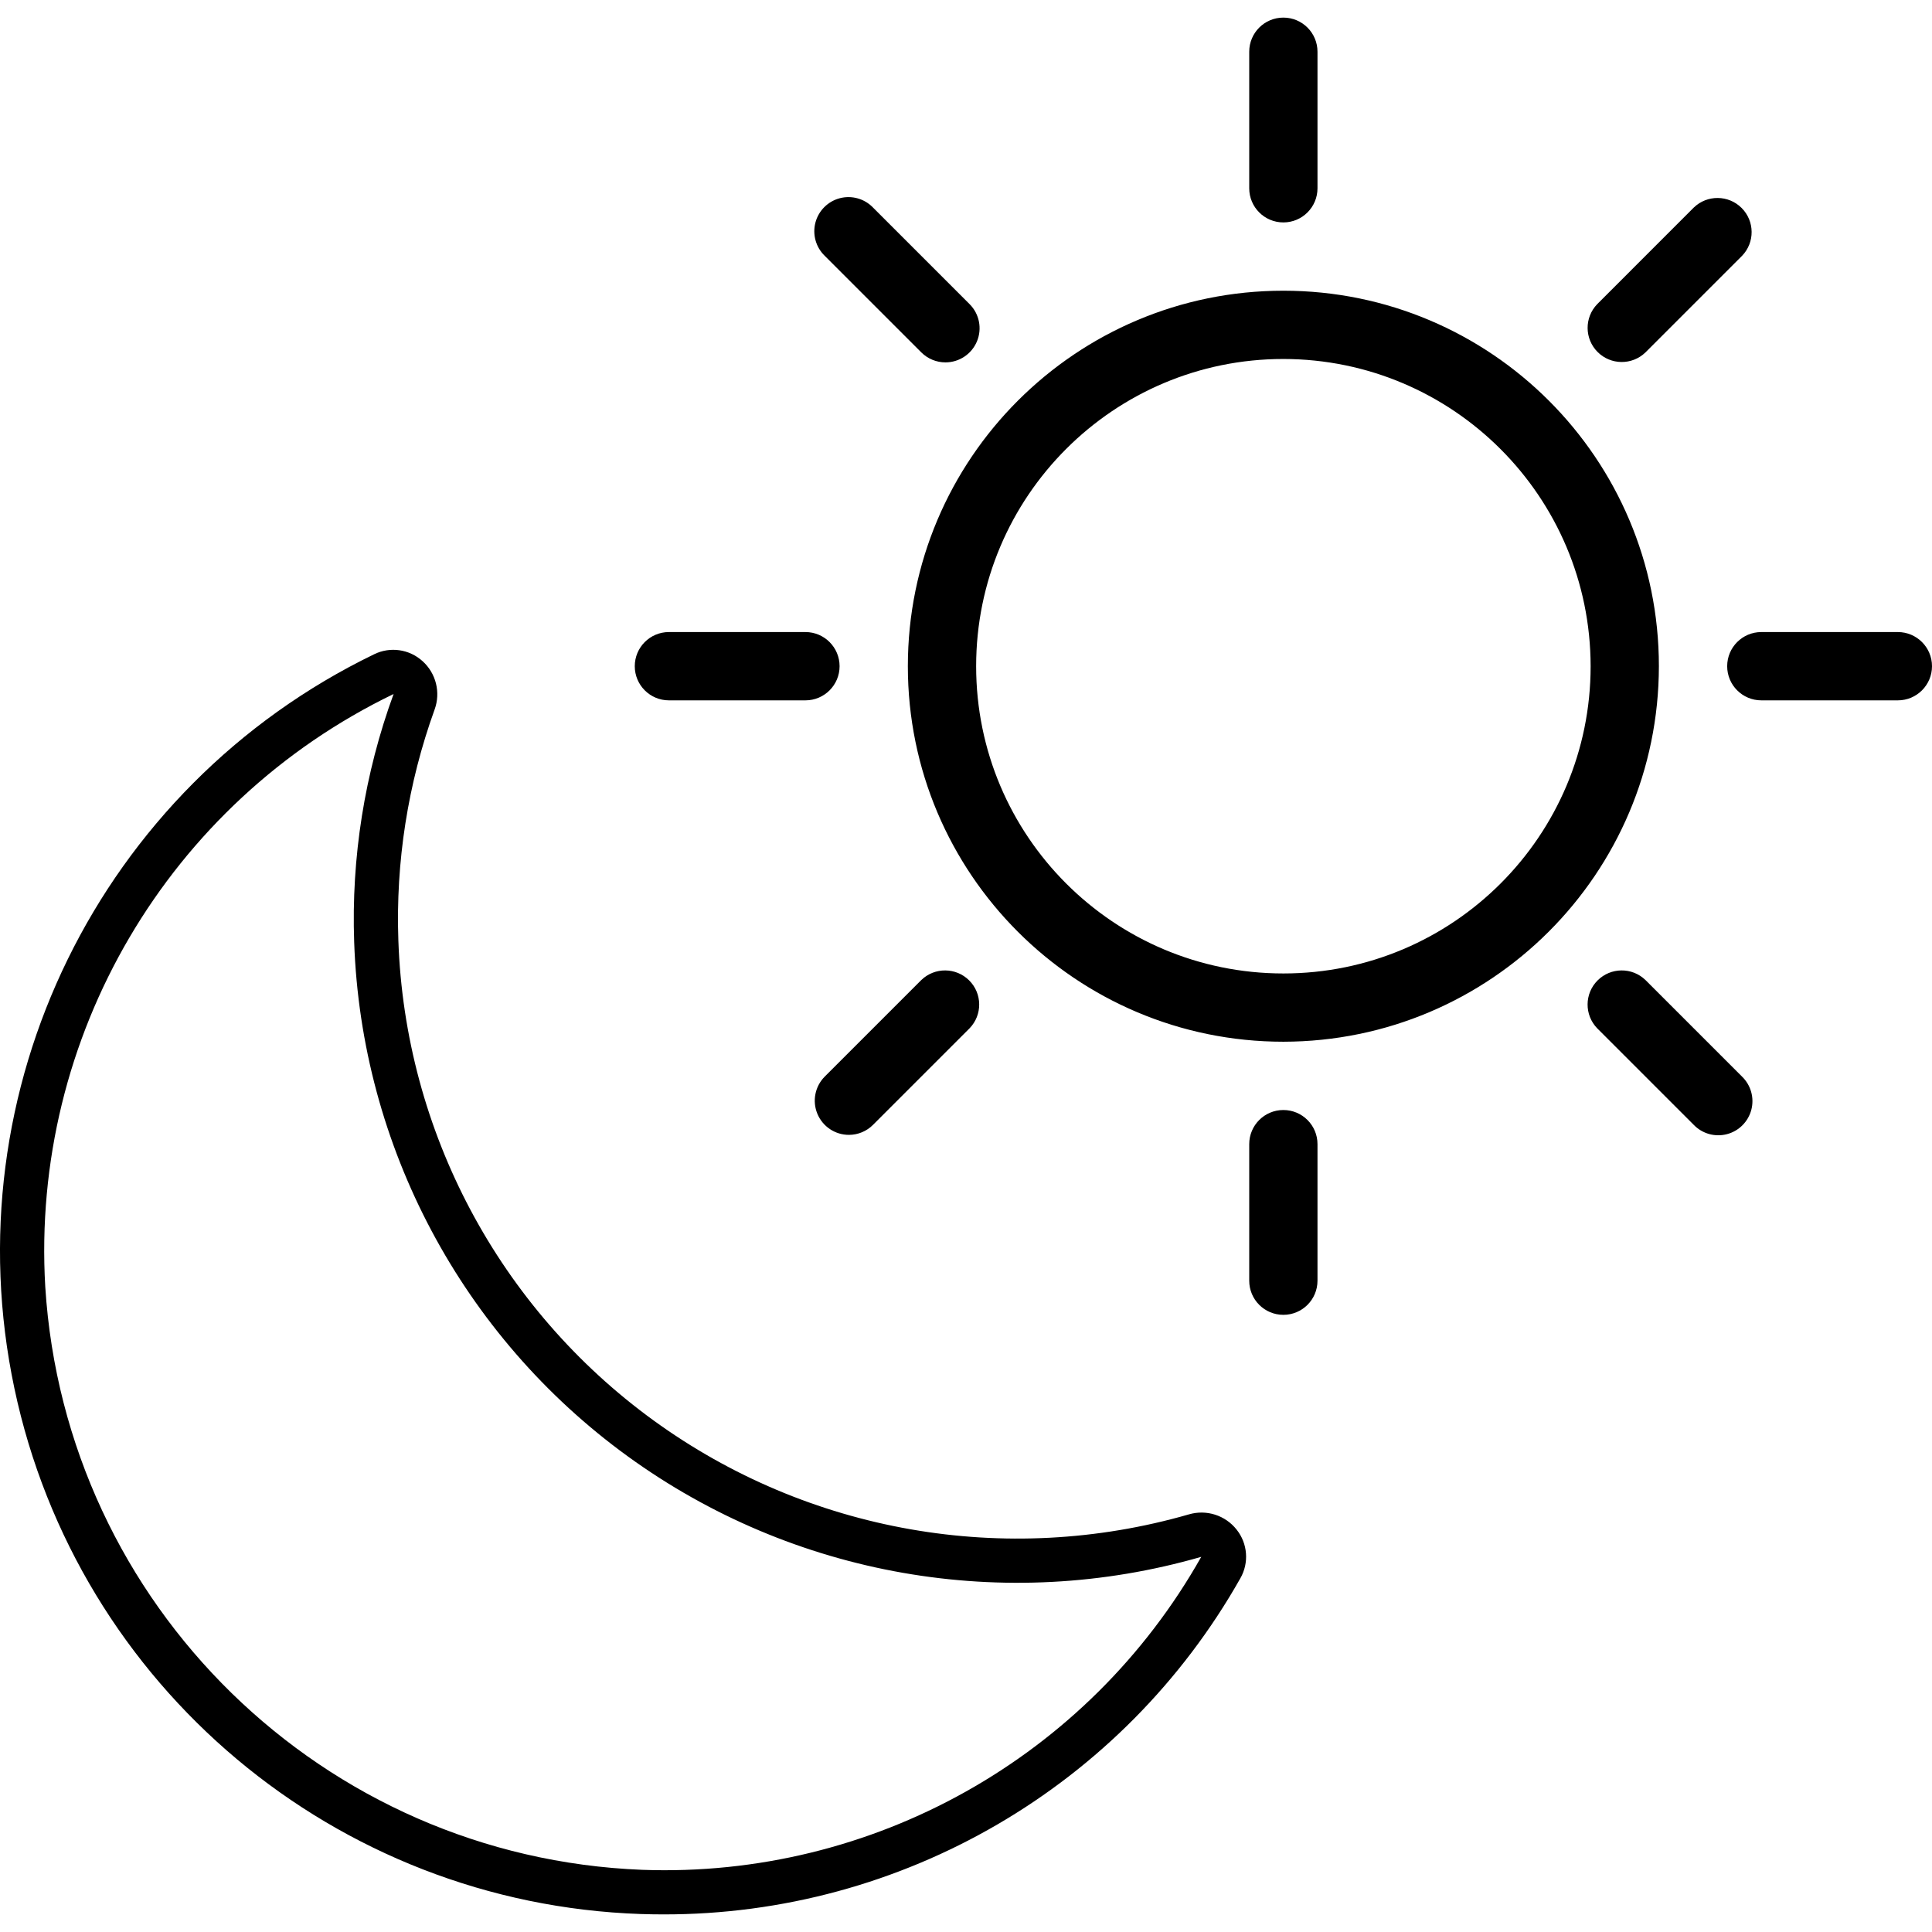 <svg width="72" height="72" viewBox="0 0 72 72"  xmlns="http://www.w3.org/2000/svg">
<path fill-rule="evenodd" clip-rule="evenodd" d="M46.555 7.017C46.555 7.719 47.124 8.289 47.827 8.289C48.53 8.289 49.099 7.719 49.099 7.017V1.928C49.099 1.225 48.53 0.656 47.827 0.656C47.124 0.656 46.555 1.225 46.555 1.928V7.017ZM33.833 24.828C33.833 32.557 40.099 38.822 47.828 38.822C55.553 38.813 61.813 32.553 61.822 24.828C61.822 17.099 55.556 10.834 47.828 10.834C40.099 10.834 33.833 17.099 33.833 24.828ZM36.378 24.828C36.378 18.505 41.504 13.378 47.828 13.378C54.148 13.386 59.27 18.508 59.278 24.828C59.278 31.152 54.151 36.278 47.828 36.278C41.504 36.278 36.378 31.152 36.378 24.828ZM46.555 47.728V42.639C46.555 41.936 47.124 41.367 47.827 41.367C48.53 41.367 49.099 41.936 49.099 42.639V47.728C49.099 48.431 48.53 49 47.827 49C47.124 49 46.555 48.431 46.555 47.728ZM30.017 26.1C30.719 26.1 31.289 25.53 31.289 24.828C31.289 24.125 30.719 23.555 30.017 23.555H24.928C24.225 23.555 23.656 24.125 23.656 24.828C23.656 25.53 24.225 26.1 24.928 26.1H30.017ZM70.728 26.1H65.639C64.936 26.1 64.367 25.53 64.367 24.828C64.367 24.125 64.936 23.555 65.639 23.555H70.728C71.43 23.555 72 24.125 72 24.828C72 25.53 71.43 26.1 70.728 26.1ZM59.538 13.118C60.029 13.609 60.823 13.616 61.322 13.133L64.921 9.534C65.403 9.035 65.396 8.242 64.906 7.751C64.415 7.26 63.621 7.253 63.122 7.735L59.523 11.335C59.041 11.834 59.048 12.627 59.538 13.118ZM31.636 42.293C31.121 42.293 30.658 41.983 30.461 41.507C30.264 41.032 30.373 40.485 30.736 40.121L34.335 36.522C34.835 36.04 35.628 36.047 36.119 36.538C36.61 37.028 36.617 37.822 36.134 38.321L32.535 41.92C32.297 42.159 31.973 42.293 31.636 42.293ZM34.334 13.132C34.573 13.371 34.897 13.505 35.234 13.505C35.748 13.505 36.212 13.195 36.409 12.72C36.606 12.245 36.498 11.699 36.135 11.335L32.534 7.734C32.215 7.403 31.742 7.271 31.297 7.387C30.852 7.504 30.505 7.851 30.388 8.296C30.272 8.741 30.405 9.214 30.735 9.533L34.334 13.132ZM63.121 41.92L59.522 38.321C59.04 37.822 59.047 37.028 59.537 36.538C60.028 36.047 60.822 36.04 61.321 36.522L64.92 40.121C65.251 40.441 65.383 40.914 65.267 41.358C65.15 41.803 64.803 42.151 64.358 42.267C63.913 42.383 63.44 42.251 63.121 41.92ZM24.357 52.936C18.601 48.758 15.092 42.16 14.846 35.052C14.742 32.122 15.2 29.199 16.197 26.441C16.428 25.804 16.25 25.091 15.746 24.638C15.255 24.192 14.542 24.09 13.946 24.381C3.718 29.334 -1.815 40.624 0.537 51.742C2.889 62.861 12.519 70.943 23.877 71.33C24.156 71.339 24.436 71.344 24.715 71.344C33.621 71.36 41.843 66.571 46.225 58.817C46.554 58.242 46.499 57.524 46.086 57.005C45.665 56.47 44.962 56.245 44.309 56.436C37.474 58.405 30.114 57.114 24.357 52.936ZM23.933 69.683C12.045 69.216 2.436 59.832 1.687 47.958C1.142 38.645 6.267 29.922 14.668 25.864C13.587 28.821 13.088 31.959 13.199 35.106C13.462 42.722 17.222 49.792 23.389 54.269C29.557 58.746 37.444 60.129 44.767 58.019C40.549 65.497 32.512 69.996 23.933 69.683Z"/>
</svg>
